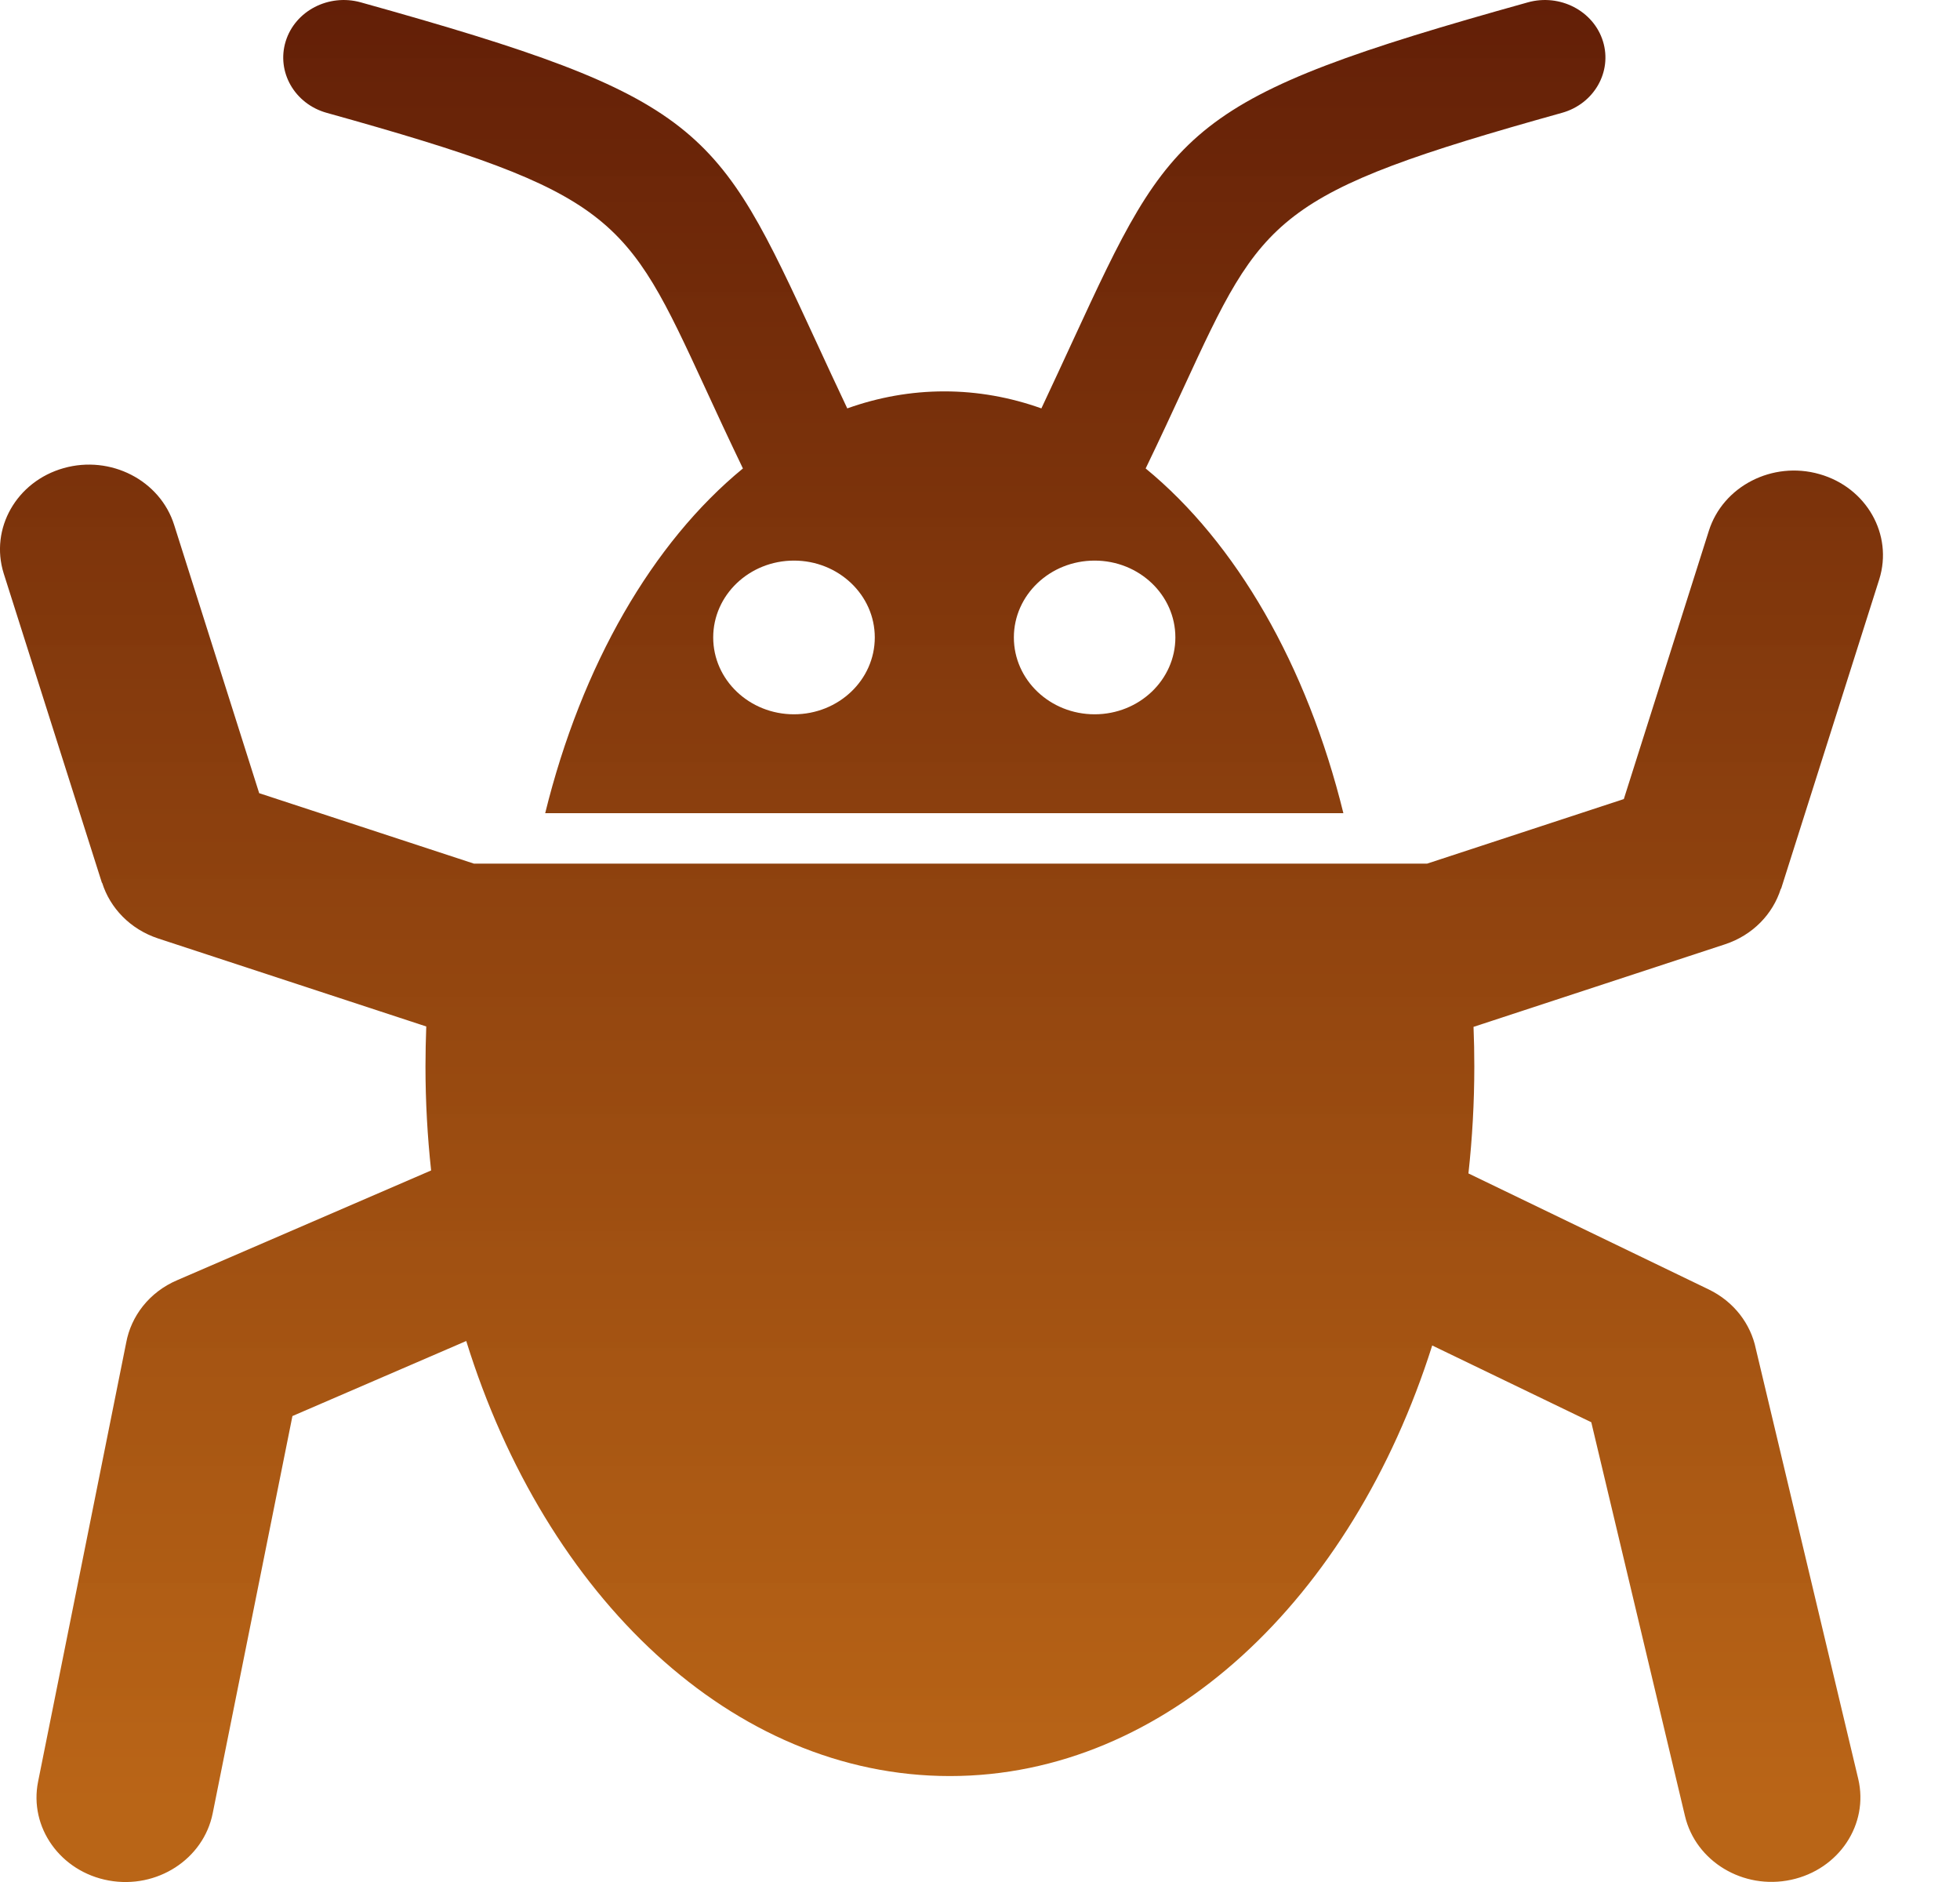 <svg width="25" height="24" viewBox="0 0 25 24" fill="none" xmlns="http://www.w3.org/2000/svg">
<path d="M18.795 13.095L22 12.043C22.358 11.926 22.614 11.655 22.715 11.333L22.718 11.334L23.97 7.388C24.149 6.817 23.807 6.216 23.207 6.046C22.607 5.875 21.975 6.201 21.796 6.771L20.712 10.19L18.204 11.013H6.044L3.306 10.115L2.222 6.696C2.043 6.125 1.411 5.8 0.811 5.97C0.21 6.14 -0.131 6.741 0.047 7.312L1.3 11.258L1.303 11.258C1.403 11.578 1.66 11.85 2.018 11.968L5.437 13.09C5.431 13.258 5.427 13.428 5.427 13.599C5.427 14.05 5.452 14.493 5.499 14.926L2.261 16.325C1.904 16.477 1.671 16.784 1.609 17.125L0.486 22.719C0.368 23.304 0.772 23.869 1.387 23.981C2.002 24.093 2.596 23.709 2.713 23.124L3.73 18.058L5.947 17.101C6.959 20.36 9.34 22.649 12.116 22.649C14.876 22.649 17.246 20.386 18.268 17.158L20.297 18.137L21.492 23.158C21.629 23.738 22.235 24.103 22.845 23.972C23.456 23.841 23.839 23.265 23.702 22.685L22.396 17.201C22.331 16.885 22.119 16.6 21.794 16.443L18.73 14.964C18.779 14.519 18.805 14.063 18.805 13.599C18.805 13.43 18.802 13.262 18.795 13.095L18.795 13.095ZM12.045 4.991C11.619 4.991 11.205 5.066 10.807 5.208C10.661 4.9 10.529 4.614 10.408 4.352C9.139 1.607 8.974 1.249 4.602 0.03C4.193 -0.084 3.764 0.138 3.644 0.527C3.524 0.916 3.758 1.325 4.167 1.439C7.847 2.465 7.98 2.751 8.993 4.944C9.133 5.249 9.29 5.587 9.476 5.974C8.323 6.92 7.419 8.481 6.954 10.37H17.135C16.67 8.481 15.766 6.92 14.613 5.974C14.8 5.587 14.956 5.249 15.097 4.944C16.11 2.751 16.242 2.466 19.923 1.439C20.332 1.325 20.566 0.916 20.446 0.527C20.326 0.138 19.896 -0.084 19.488 0.03C15.115 1.249 14.95 1.607 13.681 4.352C13.56 4.614 13.428 4.9 13.283 5.208C12.885 5.066 12.47 4.991 12.045 4.991L12.045 4.991ZM13.962 7.149C14.531 7.149 14.992 7.588 14.992 8.129C14.992 8.67 14.531 9.109 13.962 9.109C13.393 9.109 12.932 8.67 12.932 8.129C12.932 7.588 13.393 7.149 13.962 7.149L13.962 7.149ZM10.127 7.149C10.696 7.149 11.158 7.588 11.158 8.129C11.158 8.67 10.696 9.109 10.127 9.109C9.558 9.109 9.097 8.67 9.097 8.129C9.097 7.588 9.558 7.149 10.127 7.149L10.127 7.149Z" fill="url(#paint0_linear_456_2955)"/>
<defs>
<linearGradient id="paint0_linear_456_2955" x1="12.009" y1="0" x2="12.009" y2="24" gradientUnits="userSpaceOnUse">
<stop stop-color="#631F07"/>
<stop offset="0.953" stop-color="#B55B08" stop-opacity="0.94"/>
</linearGradient>
</defs>
</svg>

